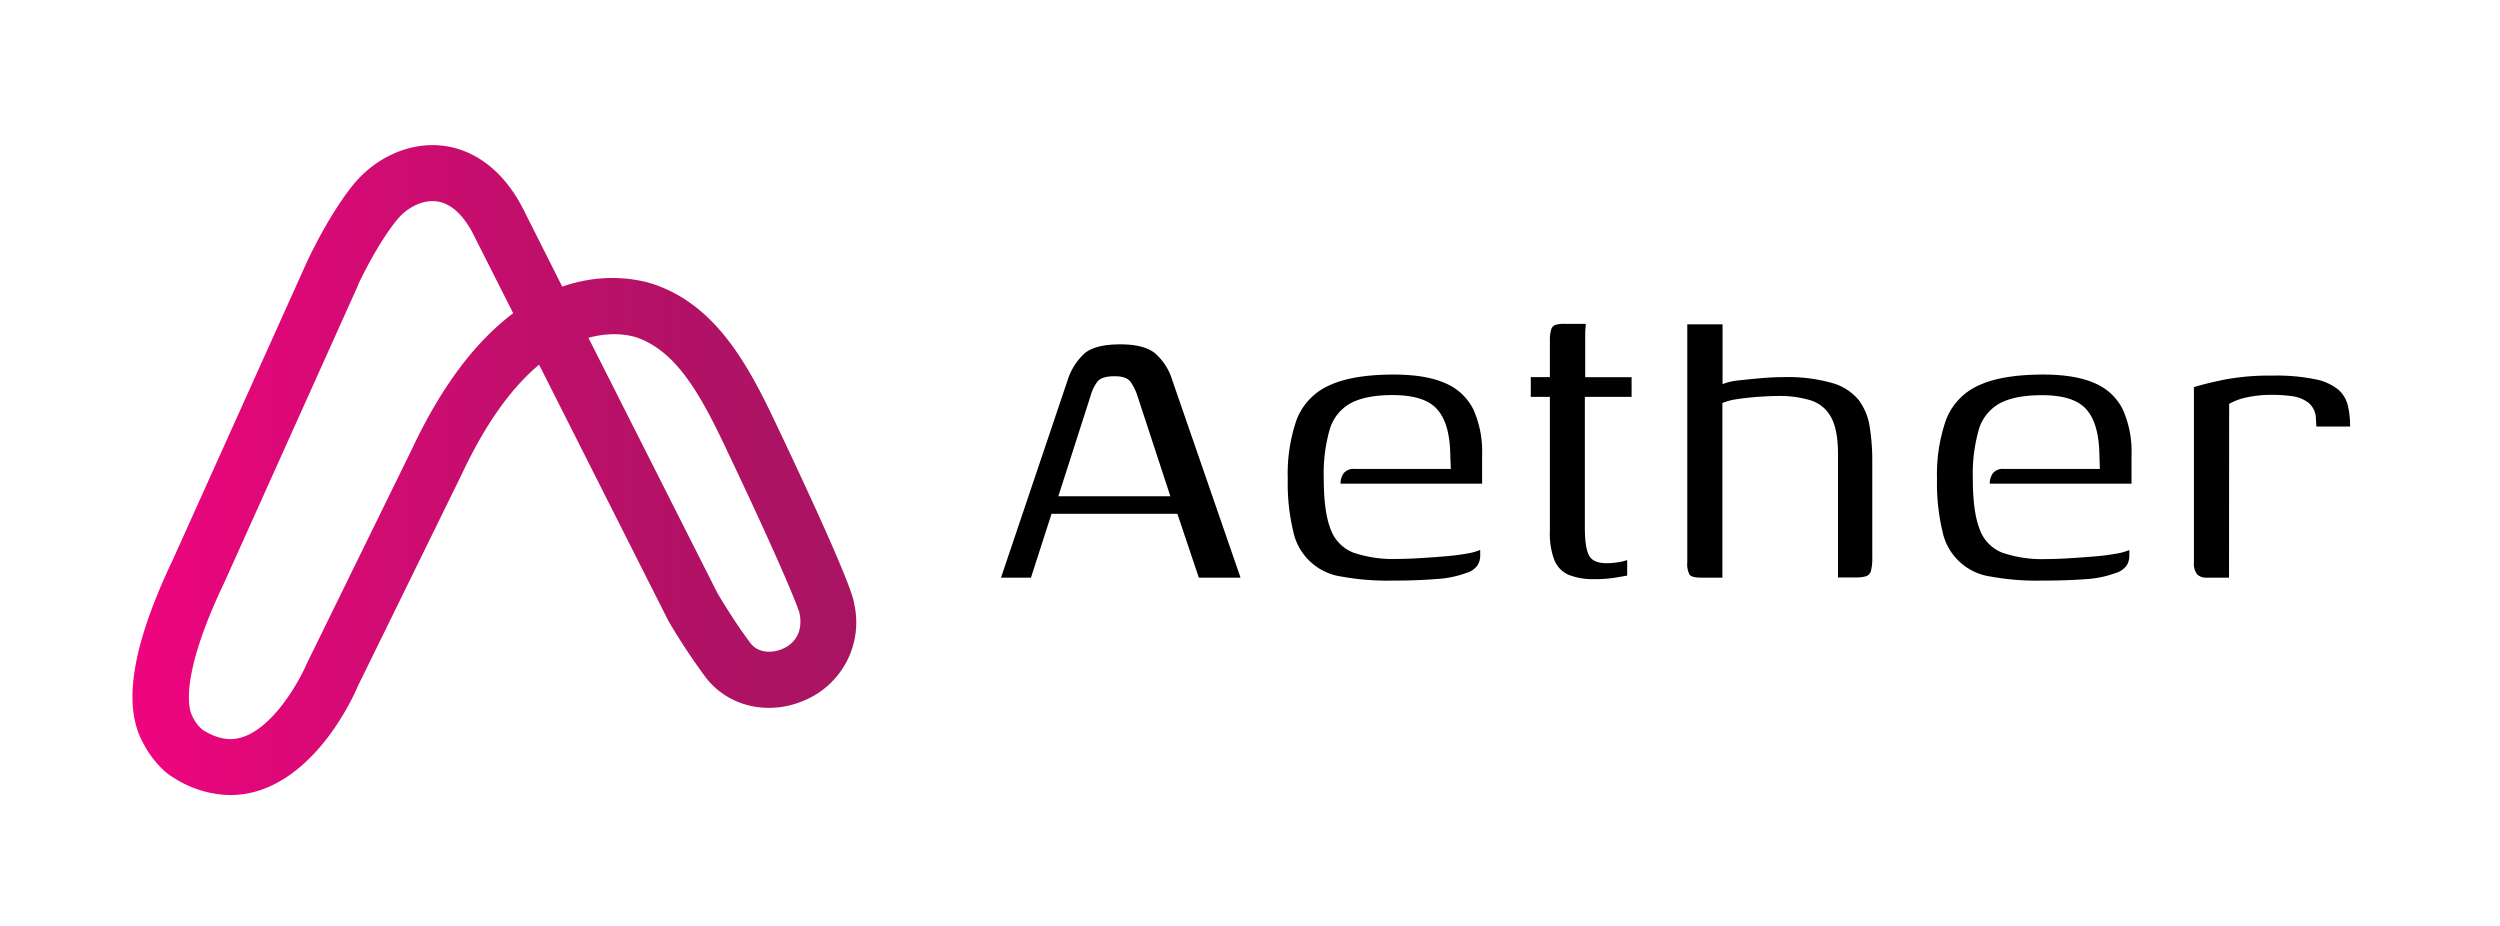 <svg id="Layer_1" data-name="Layer 1" xmlns="http://www.w3.org/2000/svg" xmlns:xlink="http://www.w3.org/1999/xlink" viewBox="0 0 566.93 209.91"><defs><style>.cls-1{fill:url(#linear-gradient);}</style><linearGradient id="linear-gradient" x1="30.03" y1="106.61" x2="194.19" y2="106.61" gradientUnits="userSpaceOnUse"><stop offset="0" stop-color="#f0047f"/><stop offset="0.1" stop-color="#e6067b"/><stop offset="0.48" stop-color="#c50e6d"/><stop offset="0.79" stop-color="#b01265"/><stop offset="1" stop-color="#a91462"/></linearGradient></defs><title>Logotipi prijedlozi</title><path class="cls-1" d="M52.22,180.3a24.4,24.4,0,0,1-12.94-4c-.43-.22-4.34-2.58-7.28-8.71-4.12-8.56-1.75-21.9,7.25-40.78L69.61,59.38C69.8,59,74.3,49.17,79.94,42.09,85,35.77,92.7,32.29,100,33c7.58.74,14.15,5.75,18.5,14.11l9,17.89c12.18-4.24,21.5-.32,22.21,0,13,5.1,20,17.89,26,30.54,7.94,16.7,17.51,37.44,18,41.39a19.18,19.18,0,0,1-11,21.77c-8.23,3.72-17.53,1.63-22.66-5.07a141.49,141.49,0,0,1-8.48-12.84L122.25,82.7c-5.6,4.67-11.66,12.33-17.47,24.71l-23.7,48.33c-.66,1.62-8.29,19-22.33,23.53A21.48,21.48,0,0,1,52.22,180.3Zm29-115.66-30.4,67.56c-10.3,21.6-7.91,28.72-7.33,29.93a8.8,8.8,0,0,0,2.49,3.4c4.28,2.67,7.15,2.21,8.94,1.65,7.2-2.28,13-12.82,14.65-16.69l23.81-48.57c7.32-15.61,15.36-25.16,23-30.89l-9.16-18.13c-1.59-3.06-4.38-6.87-8.42-7.26-3.08-.3-6.56,1.42-8.9,4.36C85.29,55.76,81.36,64.23,81.17,64.64Zm81.6,70.07s3.76,6.41,7.41,11.18c1.76,2.3,5,2.25,7.34,1.21,1.83-.82,4.75-3,3.73-8.12,0,0-1.65-5.73-17-38-6.16-13-11.31-21.1-19.39-24.27-.47-.19-5-1.9-11.47-.1l29.37,58.12Z"/><path d="M227,131,242.11,86.2a14,14,0,0,1,3.76-6q2.4-2.11,8.21-2.11,5.24,0,7.75,1.94a13,13,0,0,1,4,6.15L281.32,131h-9.46L267,116.52H238.46L233.79,131Zm13-18.46h25.41l-7.52-22.91a11.81,11.81,0,0,0-1.48-3q-.91-1.31-3.65-1.31c-2.05,0-3.4.45-4,1.36a9.7,9.7,0,0,0-1.42,3Z"/><path d="M315.39,131.67a57.42,57.42,0,0,1-11.11-.91,13.06,13.06,0,0,1-11.05-10.43,46.72,46.72,0,0,1-1.2-11.68,37.41,37.41,0,0,1,2-13.45,14,14,0,0,1,7.3-7.75q5.24-2.5,14.7-2.51,7.29,0,11.68,1.94a12.57,12.57,0,0,1,6.39,5.93,23.3,23.3,0,0,1,2,10.37v6.5H304a4,4,0,0,1,.69-2.34,2.87,2.87,0,0,1,2.51-1H329l-.12-3.3q-.12-7.07-3-10.26t-10.09-3.19q-6,0-9.45,1.82a10,10,0,0,0-4.79,5.93,36.59,36.59,0,0,0-1.36,11.17q0,7.53,1.54,11.45a8.93,8.93,0,0,0,5.18,5.36,27.9,27.9,0,0,0,9.91,1.43c1.45,0,3.1-.06,5-.17s3.75-.25,5.64-.4,3.59-.36,5.07-.63a12.81,12.81,0,0,0,3.14-.85v1.36a4.12,4.12,0,0,1-.63,2.17,4.74,4.74,0,0,1-2.56,1.71,23.31,23.31,0,0,1-6.78,1.37Q321.32,131.67,315.39,131.67Z"/><path d="M361.66,131.33a15.1,15.1,0,0,1-6-1,6.16,6.16,0,0,1-3.19-3.36,16.79,16.79,0,0,1-1-6.5V90h-4.33V85.52h4.33V77.31a8.52,8.52,0,0,1,.29-2.56,1.56,1.56,0,0,1,1-1.08,6.45,6.45,0,0,1,1.94-.23h4.9c0,.15,0,.47-.06,1s-.06,1.19-.06,2.1v9H370V90h-10.6v29.63q0,4.44.91,6.27t4.1,1.82a15.61,15.61,0,0,0,2.62-.23A10.51,10.51,0,0,0,369,127v3.53l-2.62.45A27.41,27.41,0,0,1,361.66,131.33Z"/><path d="M385.93,131q-2.28,0-2.79-.68a5.26,5.26,0,0,1-.51-2.85V73.55h8V87.11a13,13,0,0,1,3.7-.85q2.45-.28,5.13-.51c1.79-.15,3.44-.23,5-.23a37,37,0,0,1,10.94,1.31,12.13,12.13,0,0,1,6,3.76,13.24,13.24,0,0,1,2.56,6,47.91,47.91,0,0,1,.62,8.15v21.76a11.06,11.06,0,0,1-.29,2.91,1.74,1.74,0,0,1-1.08,1.25,7.6,7.6,0,0,1-2.4.29h-4V103q0-5.47-1.54-8.32a7.92,7.92,0,0,0-4.62-3.88,24,24,0,0,0-7.52-1c-1.14,0-2.53.06-4.16.17s-3.23.28-4.79.51a14.11,14.11,0,0,0-3.59.91V131Z"/><path d="M462.62,131.67a57.4,57.4,0,0,1-11.11-.91,13,13,0,0,1-11.05-10.43,46.69,46.69,0,0,1-1.2-11.68,37.4,37.4,0,0,1,2.05-13.45,14,14,0,0,1,7.3-7.75q5.24-2.5,14.7-2.51,7.29,0,11.68,1.94a12.55,12.55,0,0,1,6.38,5.93,23.3,23.3,0,0,1,2,10.37v6.5H451.23a3.92,3.92,0,0,1,.69-2.34,2.87,2.87,0,0,1,2.51-1h21.76l-.11-3.3q-.12-7.07-3-10.26T463,89.62q-6,0-9.46,1.82a10,10,0,0,0-4.79,5.93,36.57,36.57,0,0,0-1.37,11.17q0,7.53,1.54,11.45a8.92,8.92,0,0,0,5.19,5.36,27.86,27.86,0,0,0,9.91,1.43q2.16,0,5-.17t5.64-.4c1.9-.15,3.59-.36,5.07-.63a12.75,12.75,0,0,0,3.14-.85v1.36a4.12,4.12,0,0,1-.62,2.17,4.76,4.76,0,0,1-2.56,1.71,23.35,23.35,0,0,1-6.78,1.37Q468.56,131.67,462.62,131.67Z"/><path d="M505.48,131h-5a3,3,0,0,1-2.22-.74,4,4,0,0,1-.74-2.79V87.8q2.5-.8,6.9-1.71a54.46,54.46,0,0,1,10.88-.91A43.84,43.84,0,0,1,525,86a12,12,0,0,1,5.24,2.34A6.92,6.92,0,0,1,532.43,92a20.26,20.26,0,0,1,.51,4.73h-7.64l-.12-1.6a4.74,4.74,0,0,0-1.71-3.82,7.84,7.84,0,0,0-3.76-1.48,33.44,33.44,0,0,0-4.33-.29,27,27,0,0,0-5.87.57,13.48,13.48,0,0,0-4,1.48Z"/></svg>
